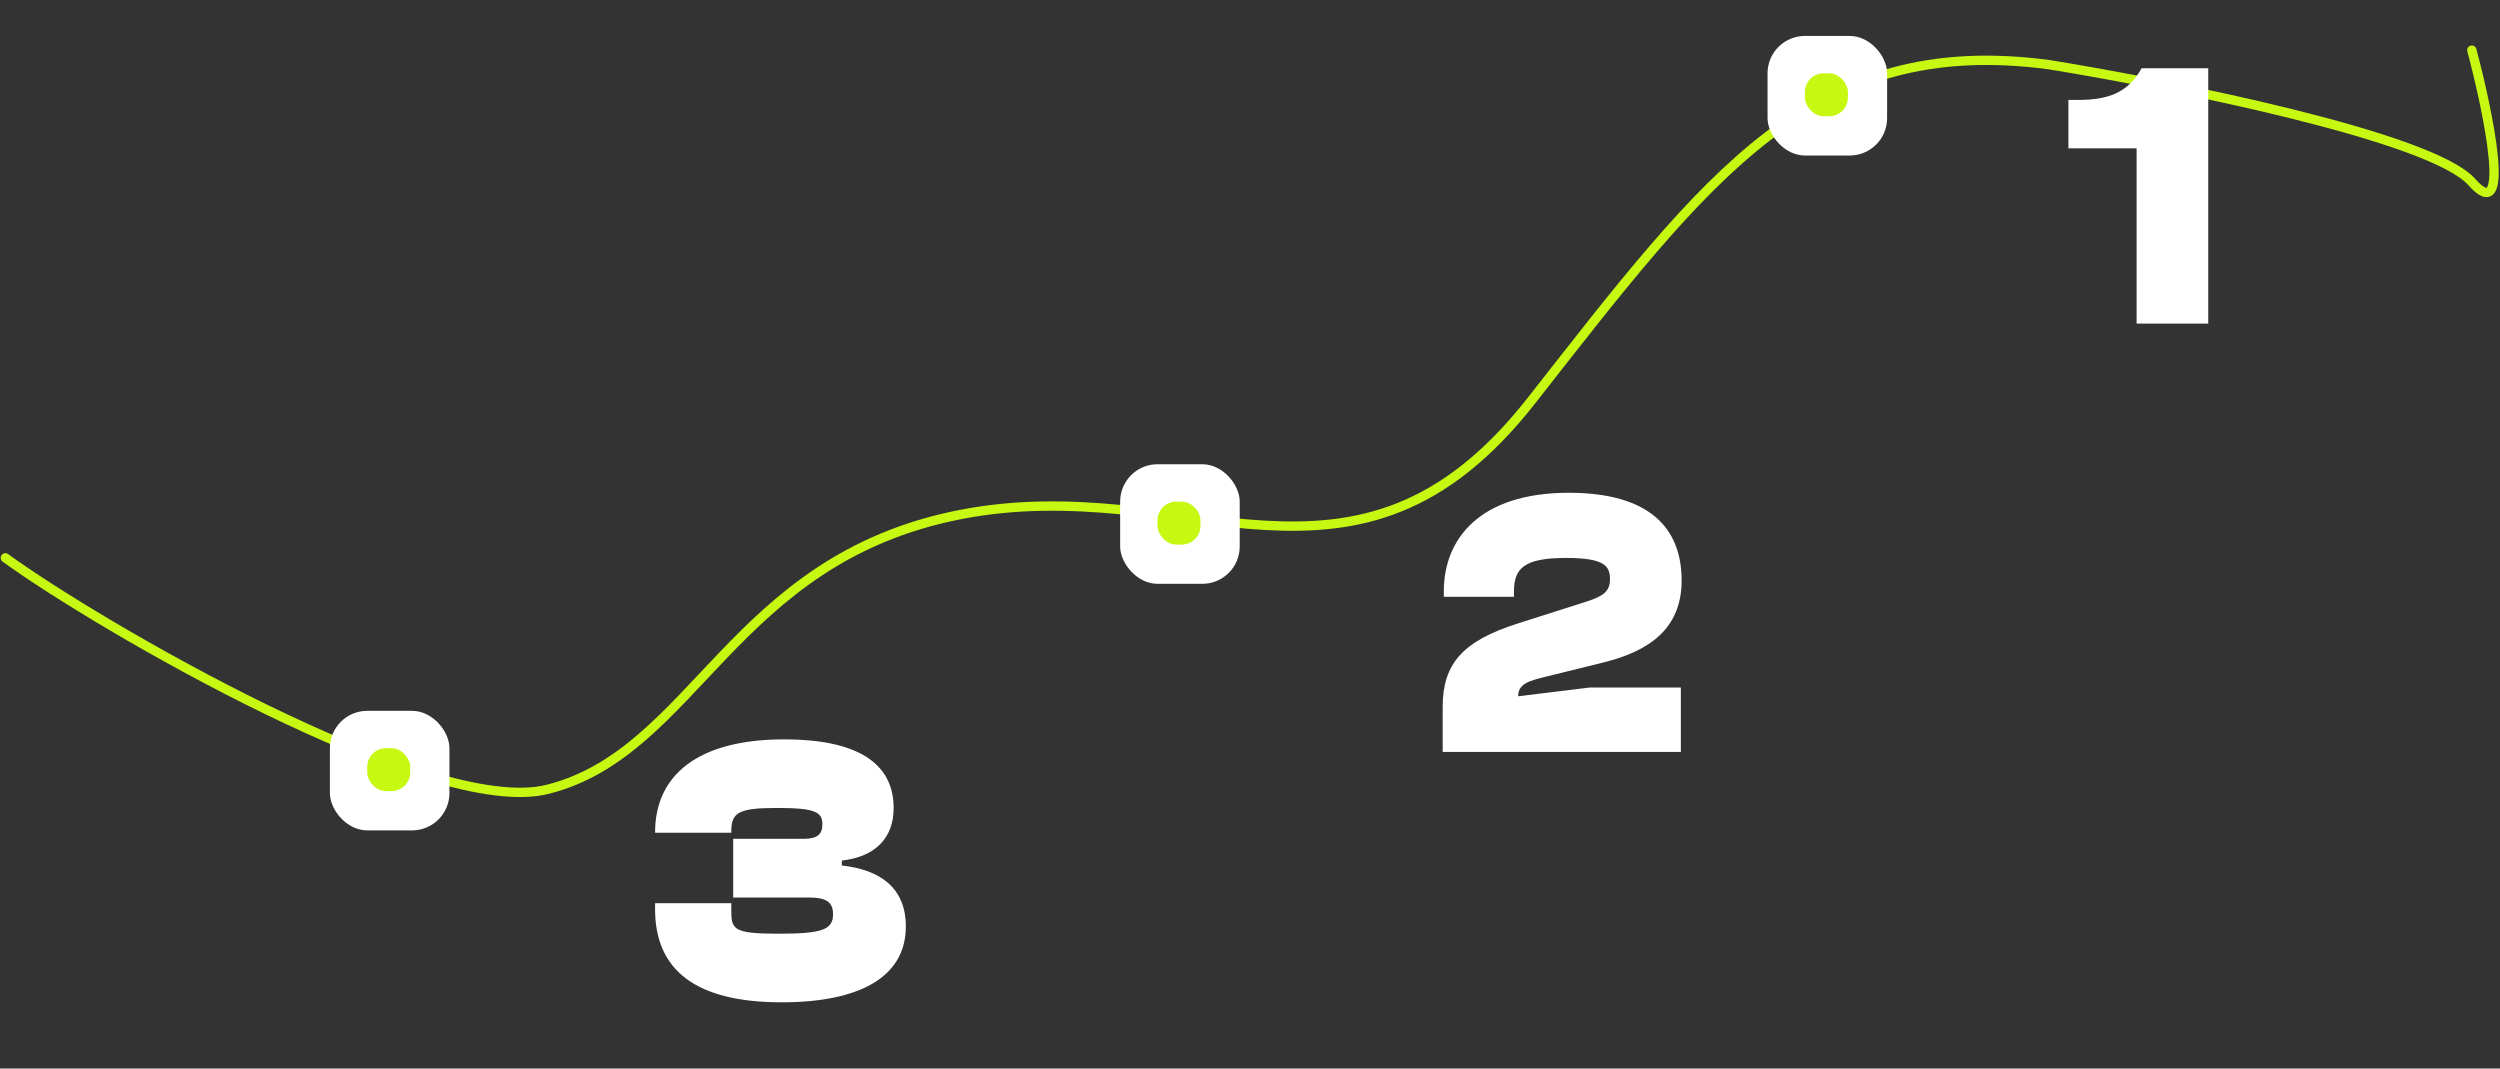 <svg width="1715" height="733" viewBox="0 0 1715 733" fill="none" xmlns="http://www.w3.org/2000/svg">
<rect x="0" y="0" width="1715" height="733" fill="#333333" stroke="none"/>
<path d="M3.678 382.687C65.19 427.54 294.785 561.958 375.776 541.454C477.015 515.824 502.004 383.829 658.348 353.073C814.691 322.316 929.386 429.322 1050.49 274.901C1171.59 120.48 1243.13 22.614 1405.88 44.399C1490.98 58.233 1668.08 93.699 1695.68 124.899C1723.28 156.099 1707.18 77.566 1695.68 34.399" stroke="#C6F812" stroke-width="6.408" stroke-linecap="round" stroke-linejoin="round"/>
<path d="M536.178 687.585C477.096 687.585 449.385 665.364 449.385 623.797V619.614H501.67V624.32C501.67 637.391 502.716 640.528 533.826 640.528C563.628 640.528 571.471 637.914 571.471 627.195C571.471 618.568 566.504 615.693 555.001 615.693H502.977V575.433H551.341C561.014 575.433 564.151 572.034 564.151 565.499C564.151 557.133 559.445 554.257 533.303 554.257C506.376 554.257 501.67 557.394 501.67 570.466V571.25H449.385V570.989C449.385 532.036 478.403 507.201 538.008 507.201C586.634 507.201 613.038 522.625 613.038 554.257C613.038 574.649 600.751 587.72 577.484 590.334V593.733C603.627 596.608 621.404 608.896 621.404 635.561C621.404 670.069 590.032 687.585 536.178 687.585Z" fill="white"/>
<rect x="226.301" y="487.631" width="82.016" height="82.016" rx="25.63" fill="white"/>
<rect x="251.932" y="513.261" width="29.475" height="29.475" rx="12.815" fill="#C6F812"/>
<path d="M1153.07 515.812H989.682V484.964C989.682 455.161 1003.54 439.737 1041.18 427.712L1088.76 412.549C1100 408.889 1104.45 405.49 1104.45 397.386C1104.45 388.498 1101.05 382.746 1074.38 382.746C1045.1 382.746 1038.57 390.066 1038.57 406.013V409.412H990.466V405.49C990.466 370.198 1014.52 338.042 1076.21 338.042C1131.64 338.042 1153.6 362.355 1153.6 398.17C1153.6 431.11 1131.64 446.534 1100.27 454.377L1061.05 464.05C1049.55 466.926 1041.44 468.756 1041.44 477.644L1090.59 471.631H1153.07V515.812Z" fill="white"/>
<rect x="768.426" y="318.472" width="82.016" height="82.016" rx="25.63" fill="white"/>
<rect x="794.055" y="344.103" width="29.475" height="29.475" rx="12.815" fill="#C6F812"/>
<path d="M1514.86 222H1465.71V101.744H1418.92V68.543H1425.45C1444.54 68.543 1459.44 64.621 1469.11 46.844H1514.86V222Z" fill="white"/>
<rect x="1212.54" y="24.659" width="82.016" height="82.016" rx="25.63" fill="white"/>
<rect x="1238.18" y="50.289" width="29.475" height="29.475" rx="12.815" fill="#C6F812"/>
</svg>
